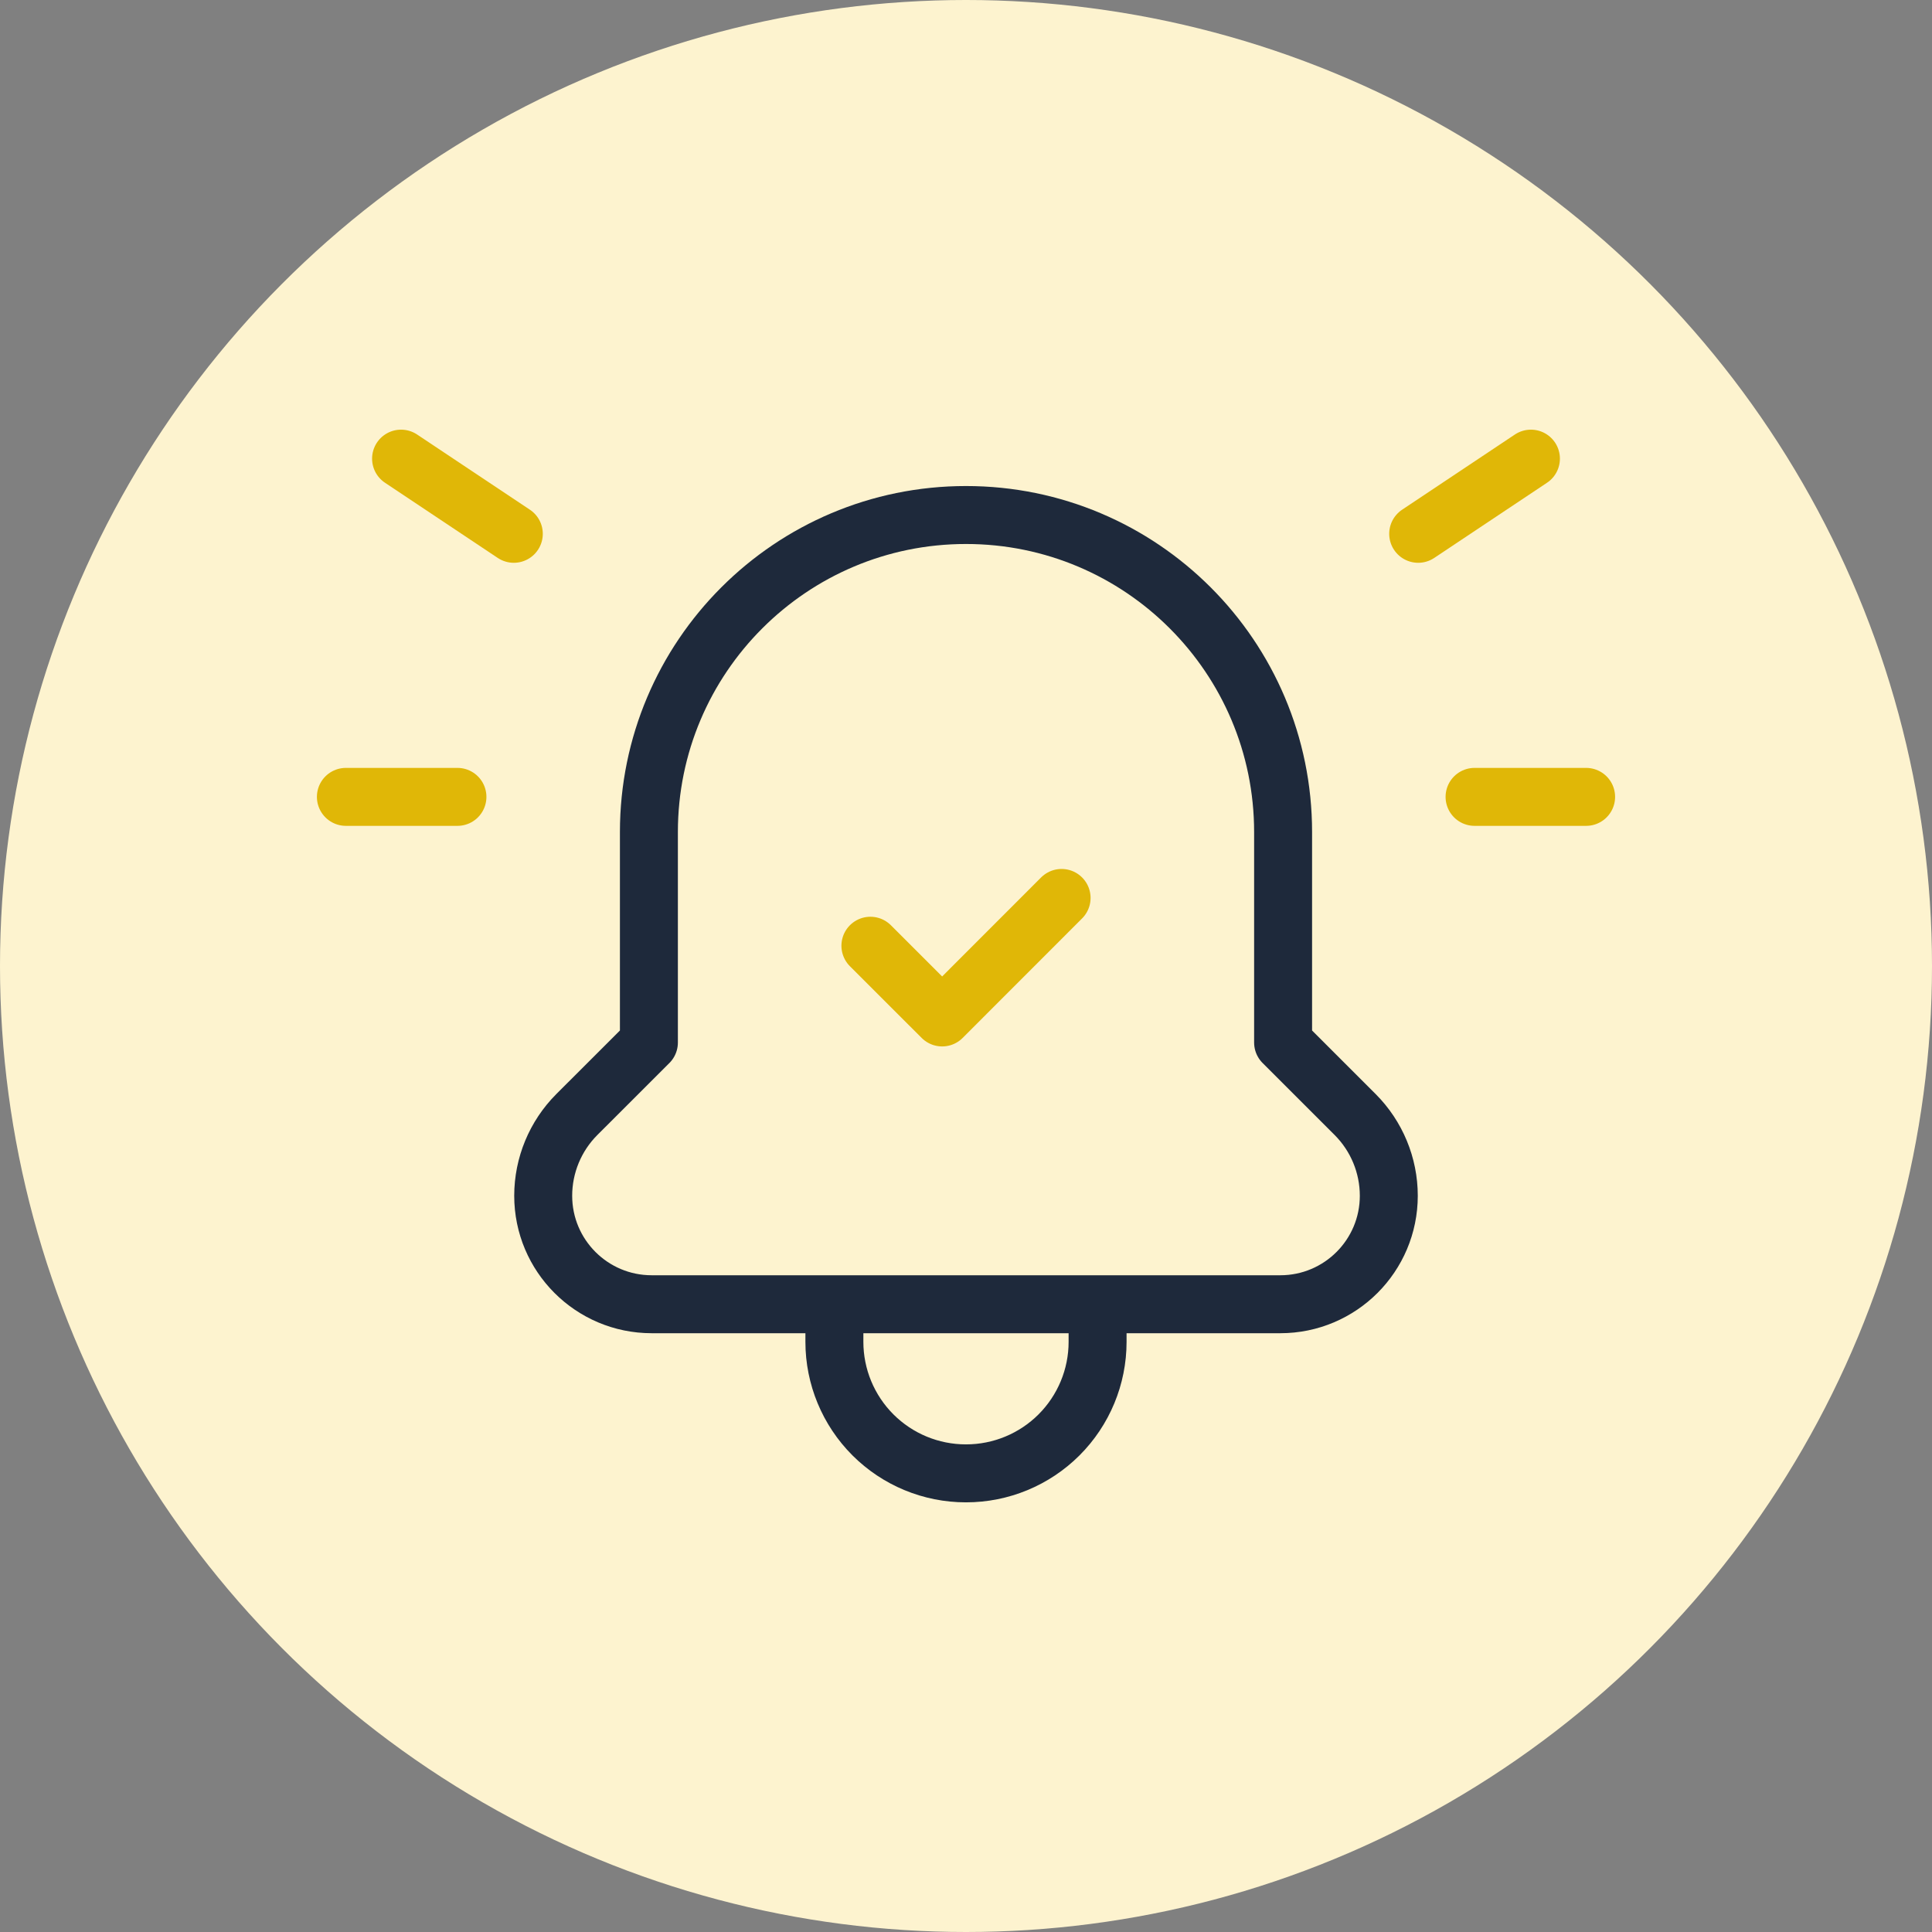 <svg width="100" height="100" viewBox="0 0 100 100" fill="none" xmlns="http://www.w3.org/2000/svg">
    <rect x="0" y="0" width="100" height="100" fill="#808080" stroke="none"/>
    <circle cx="50" cy="50" r="50" fill="#fdf3cf" />
    <path
        d="M43.188 68.054V69.455C43.188 71.26 43.906 72.991 45.182 74.268C46.458 75.544 48.189 76.261 49.994 76.261H50C51.806 76.262 53.538 75.545 54.815 74.269C56.093 72.992 56.811 71.261 56.811 69.455V69.455V68.054"
        stroke="#1E293B" stroke-width="3" stroke-linecap="round" stroke-linejoin="round" />
    <path fill-rule="evenodd" clip-rule="evenodd"
        d="M66.413 43.07V53.961L70.144 57.69C71.257 58.805 71.883 60.316 71.884 61.891V61.891C71.884 64.993 69.37 67.507 66.268 67.507H33.732C30.63 67.507 28.116 64.993 28.116 61.891V61.891C28.117 60.316 28.743 58.805 29.855 57.69L33.587 53.961V43.07C33.587 34.005 40.935 26.657 50 26.657V26.657C59.065 26.657 66.413 34.005 66.413 43.07Z"
        stroke="#1E293B" stroke-width="3" stroke-linecap="round" stroke-linejoin="round" />
    <path d="M79.241 23.739L73.405 27.63" stroke="#e0b707" stroke-width="3"
        stroke-linecap="round" stroke-linejoin="round" />
    <path d="M82.097 41.246H76.323" stroke="#e0b707" stroke-width="3" stroke-linecap="round"
        stroke-linejoin="round" />
    <path d="M20.759 23.739L26.595 27.63" stroke="#e0b707" stroke-width="3"
        stroke-linecap="round" stroke-linejoin="round" />
    <path d="M17.903 41.246H23.677" stroke="#e0b707" stroke-width="3" stroke-linecap="round"
        stroke-linejoin="round" />
    <path d="M54.948 46.477L48.766 52.663L45.052 48.951" stroke="#e0b707" stroke-width="3"
        stroke-linecap="round" stroke-linejoin="round" />
</svg>